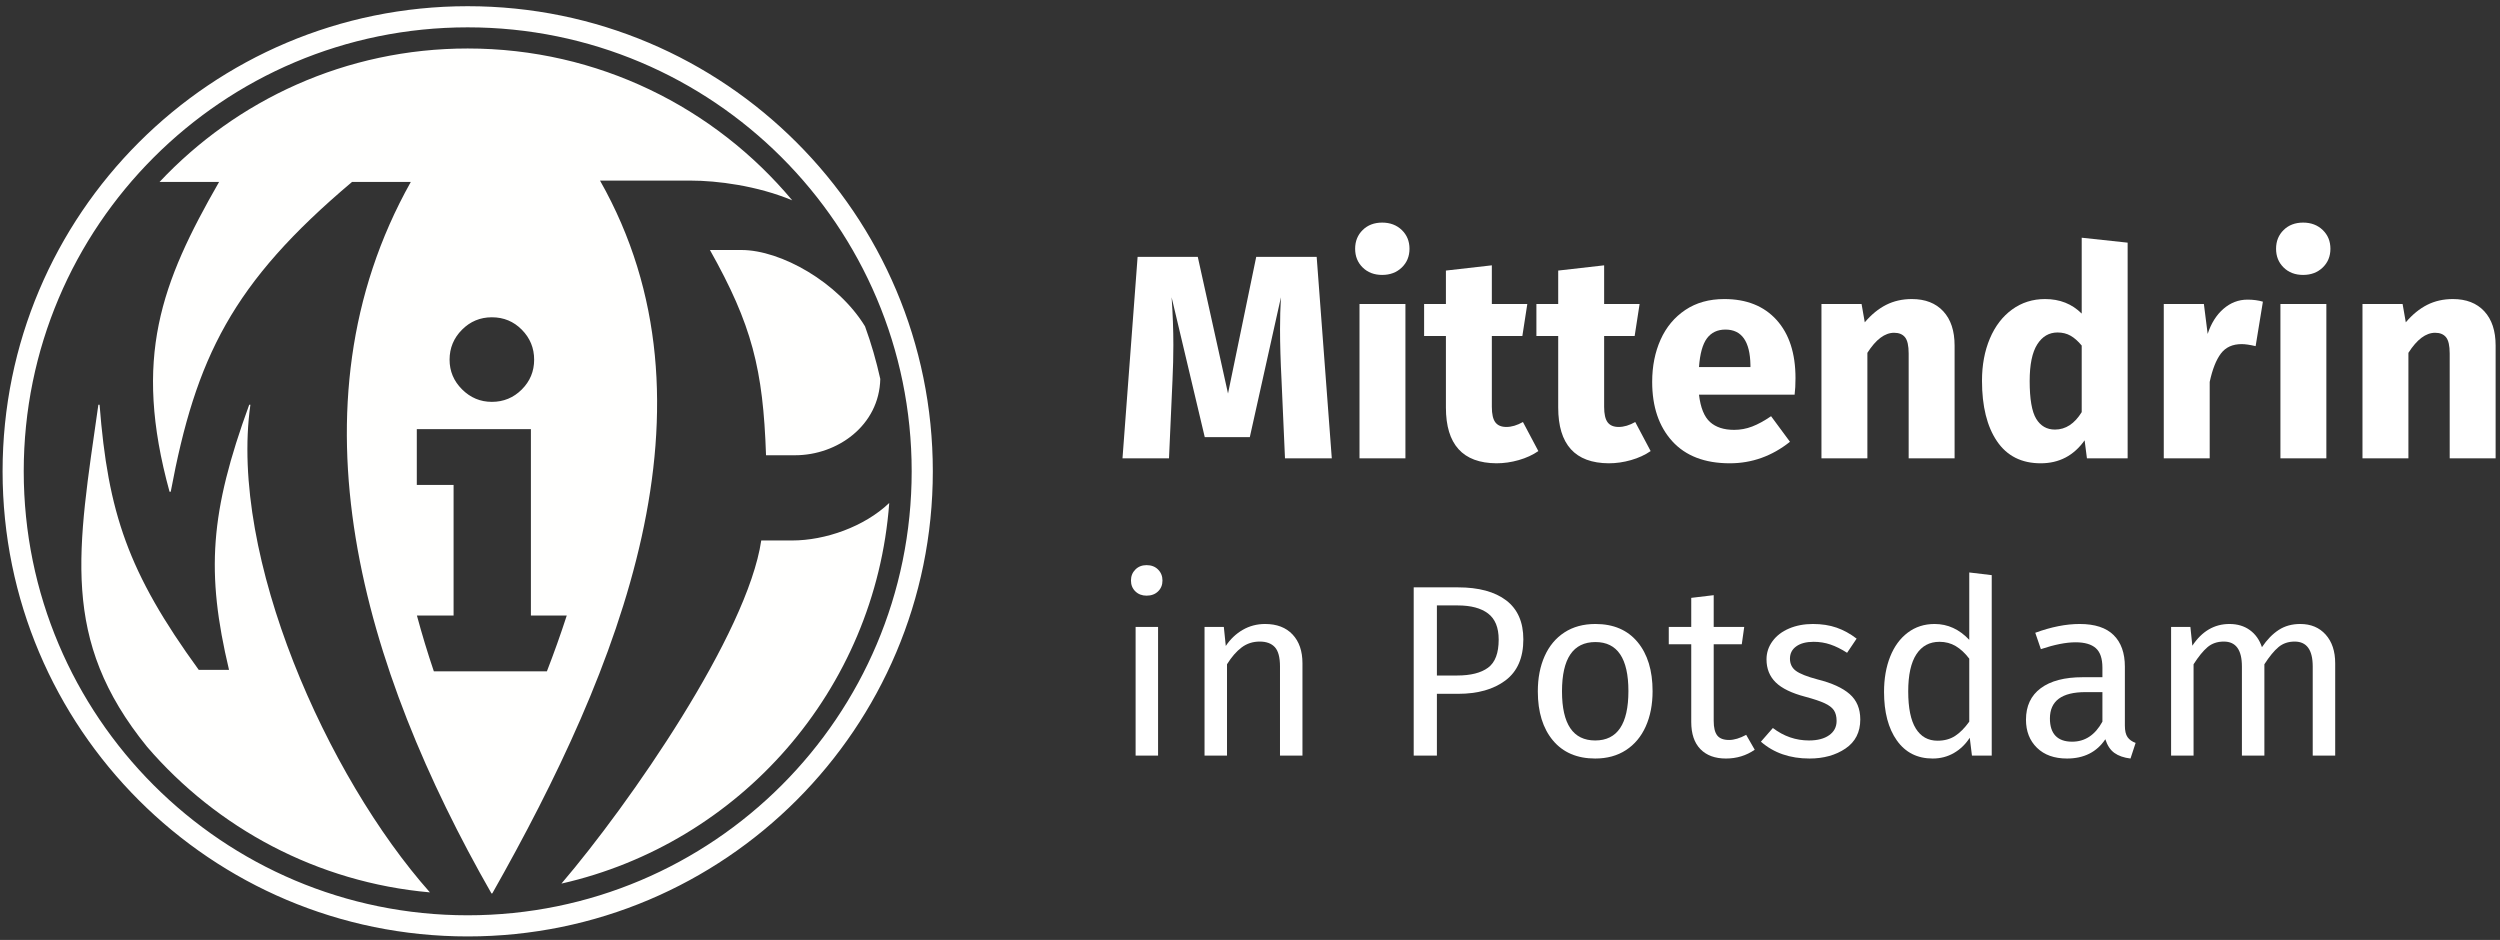 <?xml version="1.0" encoding="UTF-8"?>
<svg width="258px" height="97px" viewBox="0 0 258 97" version="1.1" xmlns="http://www.w3.org/2000/svg" xmlns:xlink="http://www.w3.org/1999/xlink">
    <rect x="0" y="0" width="258" height="97" fill="#333333" stroke="none"/>
    <title>Group</title>
    <g id="Symbole" stroke="none" stroke-width="1" fill="none" fill-rule="evenodd">
        <g id="64em/Header/Header.IKMO-blau-Copy" transform="translate(-22, -50)">
            <g id="Group" transform="translate(22.267, 50.64)">
                <path d="M96,48 C96,21.49 74.51,0 48,0 C21.49,0 0,21.49 0,48 C0,74.51 21.49,96 48,96 C74.51,96 96,74.51 96,48 Z M93.818,48 C93.818,73.305 73.305,93.818 48,93.818 C22.696,93.818 2.182,73.305 2.182,48 C2.182,22.696 22.696,2.182 48,2.182 C73.305,2.182 93.818,22.696 93.818,48 Z M90.579,38.465 C90.165,36.611 89.645,34.797 89.003,33.039 C86.227,28.498 80.332,25.16 76.245,25.16 C74.946,25.16 74.297,25.16 72.998,25.16 C77.331,32.874 78.488,37.45 78.787,46.342 C79.988,46.342 80.59,46.342 81.79,46.342 C86.14,46.342 90.471,43.283 90.579,38.465 Z M71.033,17.998 C73.697,17.998 77.848,18.511 81.491,20.034 C73.486,10.459 61.457,4.364 48,4.364 C35.443,4.364 24.132,9.676 16.171,18.166 C16.184,18.156 16.195,18.146 16.208,18.136 C18.61,18.136 19.941,18.135 22.343,18.135 C16.363,28.571 13.422,36.261 17.231,50.11 C17.28,50.11 17.304,50.11 17.352,50.11 C19.943,36.261 23.685,28.572 36.064,18.136 C38.491,18.136 39.701,18.136 42.128,18.136 C29.088,41.382 37.226,68.419 50.453,91.564 C50.481,91.562 50.509,91.559 50.538,91.558 C63.668,68.359 74.8,41.185 61.655,17.998 C65.406,17.998 67.282,17.998 71.033,17.998 Z M54.857,36.481 C54.857,37.682 54.431,38.708 53.579,39.558 C52.727,40.407 51.698,40.832 50.493,40.832 C49.305,40.832 48.281,40.403 47.42,39.545 C46.559,38.686 46.129,37.666 46.129,36.481 C46.129,35.279 46.555,34.25 47.407,33.391 C48.259,32.533 49.288,32.104 50.493,32.104 C51.715,32.104 52.748,32.533 53.591,33.391 C54.435,34.25 54.857,35.279 54.857,36.481 Z M58.222,62.884 C57.598,64.809 56.913,66.73 56.173,68.642 L44.506,68.642 C43.86,66.73 43.276,64.809 42.759,62.884 L46.543,62.884 L46.543,49.405 L42.747,49.405 L42.747,43.647 L54.522,43.647 L54.522,62.884 L58.222,62.884 Z M20.243,68.489 C12.924,58.42 10.878,52.257 10.009,41.129 C9.959,41.129 9.934,41.128 9.884,41.128 C7.755,56.114 5.888,65.324 14.915,76.435 C22.123,84.813 32.451,90.422 44.101,91.454 C33.485,79.508 23.348,56.795 25.574,41.129 C25.525,41.129 25.501,41.129 25.451,41.129 C21.393,52.257 20.977,58.42 23.368,68.489 C22.118,68.489 21.493,68.489 20.243,68.489 Z M78.294,55.137 C76.867,64.79 64.697,82.32 57.673,90.547 C76.085,86.378 90.071,70.576 91.502,51.268 C88.931,53.722 84.893,55.137 81.481,55.137 C80.206,55.137 79.569,55.137 78.294,55.137 L78.294,55.137 Z" id="230919-logos-final_2-copy" fill="#FFFFFE"></path>
                <g id="Group-17" transform="translate(115.574, 22.332)" fill="#FFFFFF" fill-rule="nonzero">
                    <g id="in-Potsdam" transform="translate(0.875, 35.35)">
                        <path d="M2.797,6.376 L2.797,19.656 L0.479,19.656 L0.479,6.376 L2.797,6.376 Z M1.613,0 C2.1,0 2.495,0.151 2.797,0.454 C3.1,0.756 3.251,1.134 3.251,1.588 C3.251,2.041 3.1,2.415 2.797,2.709 C2.495,3.003 2.1,3.15 1.613,3.15 C1.142,3.15 0.756,3.003 0.454,2.709 C0.151,2.415 0,2.041 0,1.588 C0,1.134 0.151,0.756 0.454,0.454 C0.756,0.151 1.142,0 1.613,0 Z" id="Shape"></path>
                        <path d="M13.842,6.073 C15.052,6.073 15.997,6.434 16.677,7.157 C17.357,7.879 17.698,8.87 17.698,10.13 L17.698,19.656 L15.379,19.656 L15.379,10.458 C15.379,9.517 15.203,8.854 14.85,8.467 C14.497,8.081 13.976,7.888 13.288,7.888 C12.582,7.888 11.96,8.089 11.423,8.492 C10.885,8.896 10.381,9.475 9.911,10.231 L9.911,19.656 L7.592,19.656 L7.592,6.376 L9.583,6.376 L9.785,8.341 C10.255,7.636 10.839,7.081 11.536,6.678 C12.233,6.275 13.002,6.073 13.842,6.073 Z" id="Path"></path>
                        <path d="M33.739,2.293 C35.89,2.293 37.553,2.743 38.729,3.641 C39.905,4.54 40.493,5.88 40.493,7.661 C40.493,9.559 39.88,10.97 38.653,11.894 C37.427,12.818 35.797,13.28 33.764,13.28 L31.572,13.28 L31.572,19.656 L29.178,19.656 L29.178,2.293 L33.739,2.293 Z M33.664,11.39 C35.058,11.39 36.121,11.122 36.851,10.584 C37.582,10.046 37.948,9.08 37.948,7.686 C37.948,6.443 37.582,5.544 36.851,4.99 C36.121,4.435 35.075,4.158 33.714,4.158 L31.572,4.158 L31.572,11.39 L33.664,11.39 Z" id="Shape"></path>
                        <path d="M47.934,6.073 C49.799,6.073 51.248,6.695 52.281,7.938 C53.314,9.181 53.831,10.87 53.831,13.003 C53.831,14.381 53.596,15.595 53.125,16.645 C52.655,17.695 51.974,18.509 51.084,19.089 C50.194,19.669 49.135,19.958 47.909,19.958 C46.044,19.958 44.591,19.337 43.549,18.094 C42.508,16.85 41.987,15.162 41.987,13.028 C41.987,11.651 42.222,10.437 42.692,9.387 C43.163,8.337 43.843,7.522 44.734,6.943 C45.624,6.363 46.691,6.073 47.934,6.073 Z M47.934,7.938 C45.632,7.938 44.482,9.635 44.482,13.028 C44.482,16.405 45.624,18.094 47.909,18.094 C50.194,18.094 51.336,16.397 51.336,13.003 C51.336,9.626 50.202,7.938 47.934,7.938 Z" id="Shape"></path>
                        <path d="M64.372,19.051 C63.498,19.656 62.507,19.958 61.398,19.958 C60.272,19.958 59.395,19.635 58.765,18.988 C58.135,18.341 57.82,17.405 57.82,16.178 L57.82,8.165 L55.501,8.165 L55.501,6.376 L57.82,6.376 L57.82,3.377 L60.138,3.1 L60.138,6.376 L63.288,6.376 L63.036,8.165 L60.138,8.165 L60.138,16.078 C60.138,16.766 60.26,17.266 60.503,17.577 C60.747,17.888 61.154,18.043 61.726,18.043 C62.246,18.043 62.834,17.867 63.49,17.514 L64.372,19.051 Z" id="Path"></path>
                        <path d="M70.376,6.073 C71.284,6.073 72.098,6.199 72.821,6.451 C73.543,6.703 74.232,7.081 74.887,7.585 L73.904,9.047 C73.3,8.66 72.724,8.375 72.178,8.19 C71.632,8.005 71.057,7.913 70.452,7.913 C69.696,7.913 69.1,8.068 68.663,8.379 C68.226,8.69 68.008,9.114 68.008,9.652 C68.008,10.189 68.213,10.609 68.625,10.912 C69.037,11.214 69.78,11.508 70.855,11.794 C72.334,12.163 73.438,12.667 74.169,13.306 C74.9,13.944 75.265,14.818 75.265,15.926 C75.265,17.237 74.757,18.236 73.741,18.925 C72.724,19.614 71.485,19.958 70.024,19.958 C68.008,19.958 66.336,19.379 65.009,18.22 L66.244,16.808 C67.369,17.665 68.612,18.094 69.973,18.094 C70.847,18.094 71.54,17.913 72.052,17.552 C72.565,17.191 72.821,16.699 72.821,16.078 C72.821,15.624 72.728,15.259 72.544,14.981 C72.359,14.704 72.04,14.461 71.586,14.251 C71.132,14.041 70.469,13.818 69.595,13.583 C68.184,13.213 67.163,12.718 66.533,12.096 C65.903,11.474 65.588,10.685 65.588,9.727 C65.588,9.038 65.794,8.413 66.206,7.85 C66.617,7.287 67.189,6.85 67.919,6.539 C68.65,6.229 69.469,6.073 70.376,6.073 Z" id="Path"></path>
                        <path d="M88.83,1.033 L88.83,19.656 L86.789,19.656 L86.562,17.816 C86.125,18.488 85.579,19.013 84.924,19.391 C84.269,19.769 83.538,19.958 82.732,19.958 C81.152,19.958 79.922,19.337 79.04,18.094 C78.158,16.85 77.717,15.179 77.717,13.079 C77.717,11.718 77.927,10.508 78.347,9.45 C78.767,8.392 79.372,7.564 80.161,6.968 C80.951,6.371 81.875,6.073 82.933,6.073 C84.294,6.073 85.487,6.619 86.512,7.711 L86.512,0.756 L88.83,1.033 Z M83.236,18.119 C83.941,18.119 84.546,17.955 85.05,17.627 C85.554,17.3 86.041,16.808 86.512,16.153 L86.512,9.652 C86.075,9.08 85.609,8.648 85.113,8.354 C84.617,8.06 84.059,7.913 83.437,7.913 C82.412,7.913 81.619,8.341 81.056,9.198 C80.493,10.055 80.212,11.332 80.212,13.028 C80.212,14.742 80.472,16.019 80.993,16.859 C81.514,17.699 82.261,18.119 83.236,18.119 Z" id="Shape"></path>
                        <path d="M102.571,16.556 C102.571,17.094 102.664,17.493 102.848,17.753 C103.033,18.014 103.31,18.211 103.68,18.346 L103.151,19.958 C102.462,19.874 101.908,19.681 101.488,19.379 C101.068,19.076 100.757,18.606 100.555,17.968 C99.665,19.295 98.346,19.958 96.599,19.958 C95.288,19.958 94.255,19.589 93.499,18.85 C92.743,18.11 92.365,17.144 92.365,15.952 C92.365,14.54 92.873,13.457 93.89,12.701 C94.906,11.945 96.347,11.567 98.212,11.567 L100.253,11.567 L100.253,10.584 C100.253,9.643 100.026,8.971 99.572,8.568 C99.119,8.165 98.422,7.963 97.481,7.963 C96.506,7.963 95.314,8.198 93.902,8.669 L93.323,6.98 C94.969,6.376 96.498,6.073 97.909,6.073 C99.472,6.073 100.639,6.455 101.412,7.22 C102.185,7.984 102.571,9.072 102.571,10.483 L102.571,16.556 Z M97.128,18.22 C98.455,18.22 99.497,17.531 100.253,16.153 L100.253,13.104 L98.514,13.104 C96.061,13.104 94.835,14.011 94.835,15.826 C94.835,16.615 95.028,17.212 95.414,17.615 C95.801,18.018 96.372,18.22 97.128,18.22 Z" id="Shape"></path>
                        <path d="M120.672,6.073 C121.764,6.073 122.638,6.439 123.293,7.169 C123.948,7.9 124.276,8.887 124.276,10.13 L124.276,19.656 L121.957,19.656 L121.957,10.458 C121.957,8.744 121.336,7.888 120.092,7.888 C119.437,7.888 118.883,8.077 118.429,8.455 C117.976,8.833 117.488,9.425 116.968,10.231 L116.968,19.656 L114.649,19.656 L114.649,10.458 C114.649,8.744 114.028,7.888 112.784,7.888 C112.112,7.888 111.55,8.081 111.096,8.467 C110.642,8.854 110.164,9.442 109.66,10.231 L109.66,19.656 L107.341,19.656 L107.341,6.376 L109.332,6.376 L109.534,8.316 C110.525,6.821 111.802,6.073 113.364,6.073 C114.187,6.073 114.889,6.283 115.468,6.703 C116.048,7.123 116.464,7.711 116.716,8.467 C117.236,7.694 117.812,7.102 118.442,6.691 C119.072,6.279 119.815,6.073 120.672,6.073 Z" id="Path"></path>
                    </g>
                    <g id="Mittendrin">
                        <path d="M21.6,24.33 L16.77,24.33 L16.41,16.2 C16.31,14.26 16.26,12.53 16.26,11.01 C16.26,9.85 16.29,8.75 16.35,7.71 L13.14,22.14 L8.49,22.14 L5.07,7.71 C5.19,9.45 5.25,11.09 5.25,12.63 C5.25,13.79 5.22,15 5.16,16.26 L4.8,24.33 L0,24.33 L1.56,3.54 L7.77,3.54 L10.89,17.64 L13.8,3.54 L20.04,3.54 L21.6,24.33 Z" id="Path"></path>
                        <path d="M29.199,8.4 L29.199,24.33 L24.459,24.33 L24.459,8.4 L29.199,8.4 Z M26.799,0 C27.619,0 28.294,0.255 28.824,0.765 C29.354,1.275 29.619,1.92 29.619,2.7 C29.619,3.48 29.354,4.125 28.824,4.635 C28.294,5.145 27.619,5.4 26.799,5.4 C25.979,5.4 25.309,5.145 24.789,4.635 C24.269,4.125 24.009,3.48 24.009,2.7 C24.009,1.92 24.269,1.275 24.789,0.765 C25.309,0.255 25.979,0 26.799,0 Z" id="Shape"></path>
                        <path d="M42.917,23.58 C42.337,23.98 41.662,24.29 40.892,24.51 C40.122,24.73 39.357,24.84 38.597,24.84 C35.117,24.82 33.377,22.9 33.377,19.08 L33.377,11.7 L31.127,11.7 L31.127,8.4 L33.377,8.4 L33.377,4.95 L38.117,4.41 L38.117,8.4 L41.777,8.4 L41.267,11.7 L38.117,11.7 L38.117,19.02 C38.117,19.76 38.237,20.29 38.477,20.61 C38.717,20.93 39.097,21.09 39.617,21.09 C40.157,21.09 40.727,20.92 41.327,20.58 L42.917,23.58 Z" id="Path"></path>
                        <path d="M54.506,23.58 C53.926,23.98 53.251,24.29 52.481,24.51 C51.711,24.73 50.946,24.84 50.186,24.84 C46.706,24.82 44.966,22.9 44.966,19.08 L44.966,11.7 L42.716,11.7 L42.716,8.4 L44.966,8.4 L44.966,4.95 L49.706,4.41 L49.706,8.4 L53.366,8.4 L52.856,11.7 L49.706,11.7 L49.706,19.02 C49.706,19.76 49.826,20.29 50.066,20.61 C50.306,20.93 50.686,21.09 51.206,21.09 C51.746,21.09 52.316,20.92 52.916,20.58 L54.506,23.58 Z" id="Path"></path>
                        <path d="M69.454,16.05 C69.454,16.71 69.424,17.28 69.364,17.76 L59.494,17.76 C59.654,19.1 60.034,20.04 60.634,20.58 C61.234,21.12 62.064,21.39 63.124,21.39 C63.764,21.39 64.384,21.275 64.984,21.045 C65.584,20.815 66.234,20.46 66.934,19.98 L68.884,22.62 C67.024,24.1 64.954,24.84 62.674,24.84 C60.094,24.84 58.114,24.08 56.734,22.56 C55.354,21.04 54.664,19 54.664,16.44 C54.664,14.82 54.954,13.365 55.534,12.075 C56.114,10.785 56.964,9.765 58.084,9.015 C59.204,8.265 60.544,7.89 62.104,7.89 C64.404,7.89 66.204,8.61 67.504,10.05 C68.804,11.49 69.454,13.49 69.454,16.05 Z M64.804,14.7 C64.764,12.26 63.904,11.04 62.224,11.04 C61.404,11.04 60.769,11.34 60.319,11.94 C59.869,12.54 59.594,13.53 59.494,14.91 L64.804,14.91 L64.804,14.7 Z" id="Shape"></path>
                        <path d="M81.463,7.89 C82.843,7.89 83.923,8.31 84.703,9.15 C85.483,9.99 85.873,11.17 85.873,12.69 L85.873,24.33 L81.133,24.33 L81.133,13.5 C81.133,12.7 81.008,12.145 80.758,11.835 C80.508,11.525 80.133,11.37 79.633,11.37 C78.673,11.37 77.753,12.06 76.873,13.44 L76.873,24.33 L72.133,24.33 L72.133,8.4 L76.273,8.4 L76.603,10.29 C77.283,9.49 78.018,8.89 78.808,8.49 C79.598,8.09 80.483,7.89 81.463,7.89 Z" id="Path"></path>
                        <path d="M103.731,2.07 L103.731,24.33 L99.531,24.33 L99.291,22.47 C98.171,24.05 96.661,24.84 94.761,24.84 C92.781,24.84 91.276,24.08 90.246,22.56 C89.216,21.04 88.701,18.96 88.701,16.32 C88.701,14.7 88.971,13.25 89.511,11.97 C90.051,10.69 90.816,9.69 91.806,8.97 C92.796,8.25 93.931,7.89 95.211,7.89 C96.731,7.89 97.991,8.39 98.991,9.39 L98.991,1.56 L103.731,2.07 Z M96.231,21.36 C97.331,21.36 98.251,20.76 98.991,19.56 L98.991,12.69 C98.611,12.23 98.226,11.89 97.836,11.67 C97.446,11.45 97.001,11.34 96.501,11.34 C95.621,11.34 94.921,11.75 94.401,12.57 C93.881,13.39 93.621,14.65 93.621,16.35 C93.621,18.21 93.846,19.51 94.296,20.25 C94.746,20.99 95.391,21.36 96.231,21.36 Z" id="Shape"></path>
                        <path d="M116.1,7.95 C116.68,7.95 117.21,8.02 117.69,8.16 L116.94,12.75 C116.34,12.61 115.86,12.54 115.5,12.54 C114.56,12.54 113.845,12.865 113.355,13.515 C112.865,14.165 112.48,15.14 112.2,16.44 L112.2,24.33 L107.46,24.33 L107.46,8.4 L111.6,8.4 L111.99,11.49 C112.35,10.39 112.895,9.525 113.625,8.895 C114.355,8.265 115.18,7.95 116.1,7.95 Z" id="Path"></path>
                        <path d="M124.239,8.4 L124.239,24.33 L119.499,24.33 L119.499,8.4 L124.239,8.4 Z M121.839,0 C122.659,0 123.334,0.255 123.864,0.765 C124.394,1.275 124.659,1.92 124.659,2.7 C124.659,3.48 124.394,4.125 123.864,4.635 C123.334,5.145 122.659,5.4 121.839,5.4 C121.019,5.4 120.349,5.145 119.829,4.635 C119.309,4.125 119.049,3.48 119.049,2.7 C119.049,1.92 119.309,1.275 119.829,0.765 C120.349,0.255 121.019,0 121.839,0 Z" id="Shape"></path>
                        <path d="M137.297,7.89 C138.677,7.89 139.757,8.31 140.537,9.15 C141.317,9.99 141.707,11.17 141.707,12.69 L141.707,24.33 L136.967,24.33 L136.967,13.5 C136.967,12.7 136.842,12.145 136.592,11.835 C136.342,11.525 135.967,11.37 135.467,11.37 C134.507,11.37 133.587,12.06 132.707,13.44 L132.707,24.33 L127.967,24.33 L127.967,8.4 L132.107,8.4 L132.437,10.29 C133.117,9.49 133.852,8.89 134.642,8.49 C135.432,8.09 136.317,7.89 137.297,7.89 Z" id="Path"></path>
                    </g>
                </g>
            </g>
        </g>
    </g>
</svg>